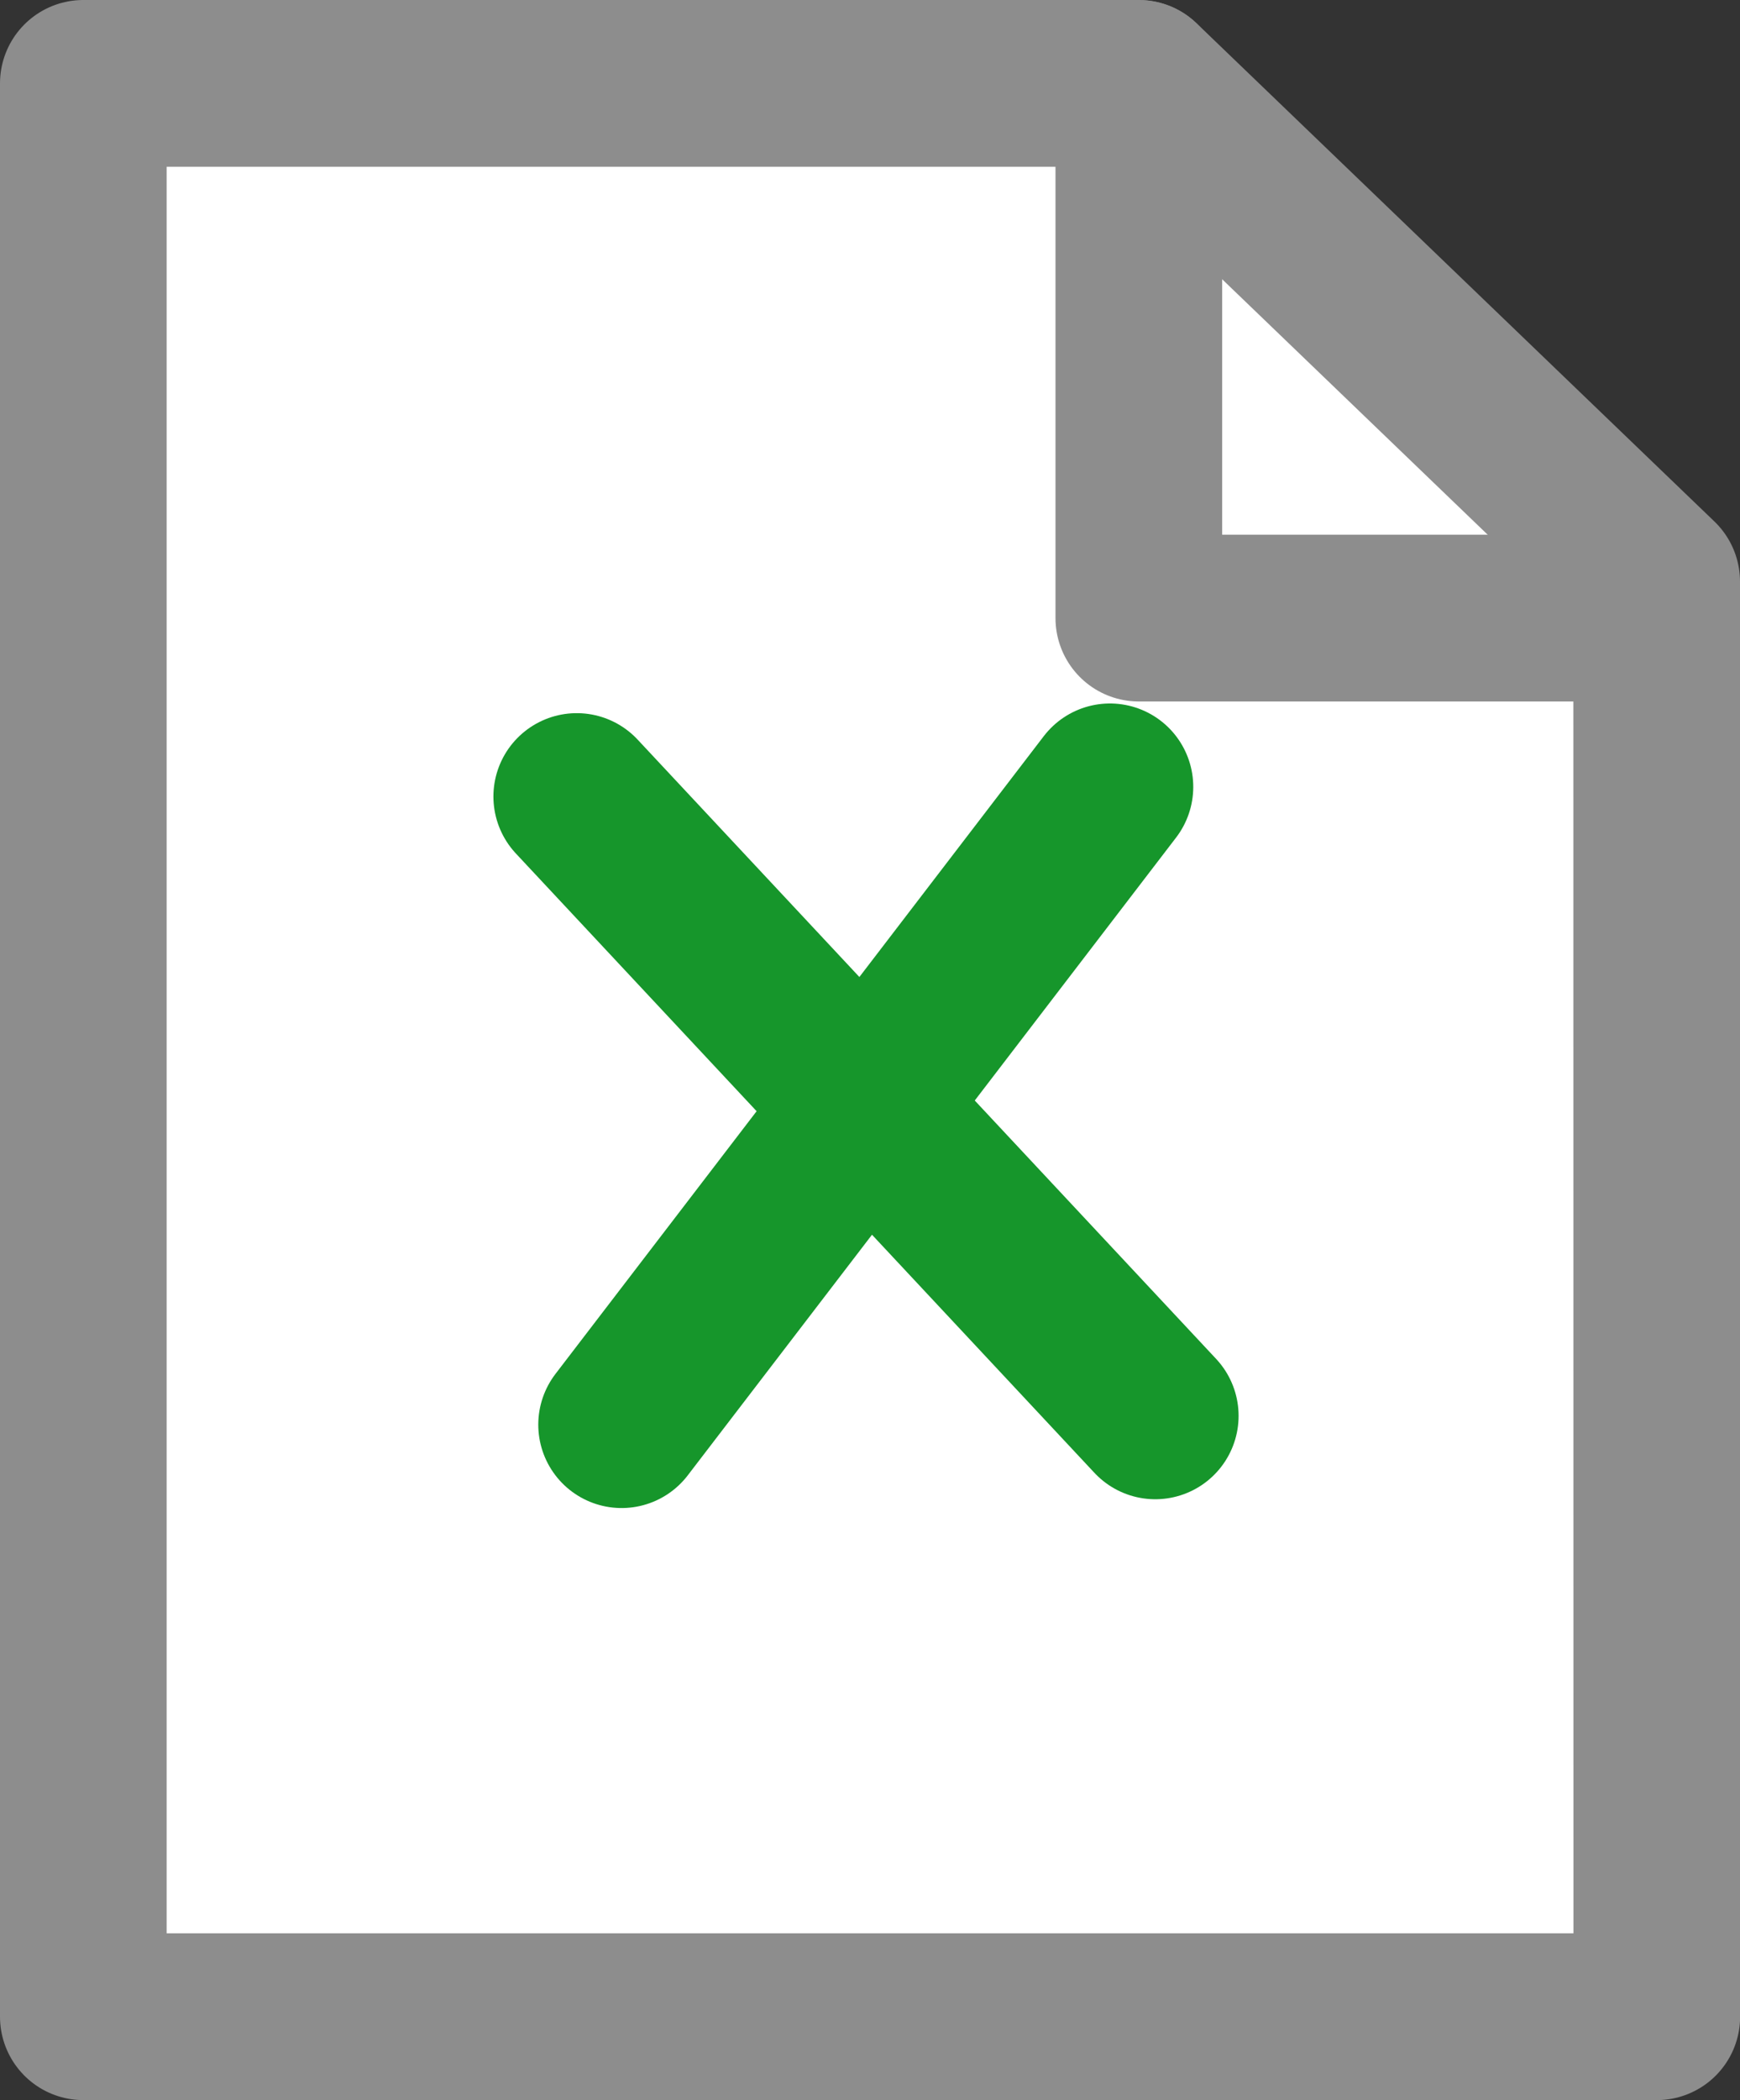 <svg xmlns="http://www.w3.org/2000/svg" width="15.661" height="18.888" viewBox="0 0 15.661 18.888">
  <rect x="0" y="0" width="15.661" height="18.888" fill="#333333" stroke="none"/>
  <g id="icon_-_excel" data-name="icon - excel" transform="translate(0.713 0.75)">
    <path id="Path_287" data-name="Path 287" d="M18.162,21.388H4V4h9.5l4.661,4.481Z" transform="translate(-4 -4)" fill="#fff"/>
    <path id="Path_288" data-name="Path 288" d="M57,4V8.808h4.3" transform="translate(-47.5 -4)" fill="none"/>
    <g id="Group_424" data-name="Group 424" transform="translate(0.037)">
      <g id="Group_426" data-name="Group 426">
        <path id="Path_290" data-name="Path 290" d="M18.162,21.388H4V4h9.5l4.661,4.481Z" transform="translate(-4 -4)" fill="none" stroke="#8d8d8d" stroke-linecap="round" stroke-linejoin="round" stroke-width="1.5"/>
      </g>
    </g>
    <path id="Path_303" data-name="Path 303" d="M-21454.293-16653.652l5.207,5.57" transform="translate(21458.771 16660.066)" fill="none" stroke="#16962b" stroke-linecap="round" stroke-width="1.5"/>
    <path id="Path_304" data-name="Path 304" d="M0,0,3.672,6.224" transform="translate(9.277 6.327) rotate(68)" fill="none" stroke="#16962b" stroke-linecap="round" stroke-width="1.5"/>
    <path id="Path_305" data-name="Path 305" d="M57,4V8.808h4.3" transform="translate(-47.463 -3.999)" fill="none" stroke="#8d8d8d" stroke-linecap="round" stroke-linejoin="round" stroke-width="1.5"/>
  </g>
</svg>
